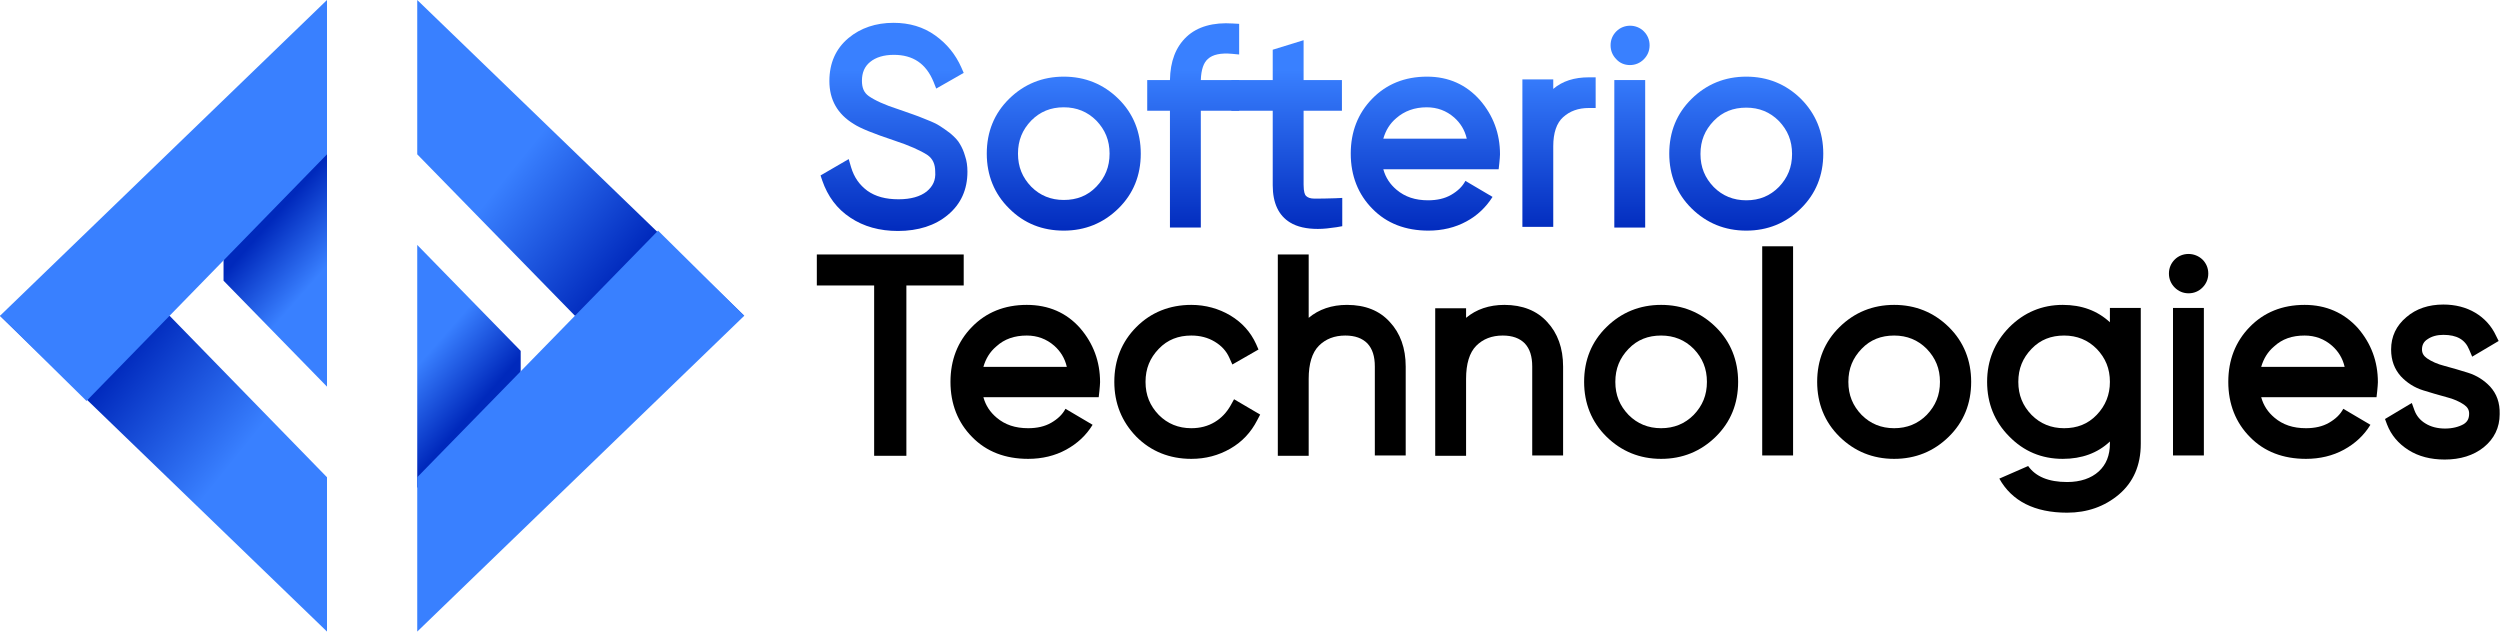 <svg width="285" height="72" viewBox="0 0 285 72" fill="none" xmlns="http://www.w3.org/2000/svg">
<g clip-path="url(#clip0_7622_1524)">
<path d="M37.278 16.389L25.484 26.563V32L37.278 44.078V16.389Z" fill="url(#paint0_linear_7622_1524)"/>
<path d="M105.647 21.825C104.913 22.407 103.83 22.718 102.438 22.718C100.968 22.718 99.808 22.407 98.88 21.747C97.99 21.087 97.372 20.233 97.024 19.068L96.753 18.136L93.543 20L93.737 20.582C94.356 22.369 95.4 23.805 96.946 24.815C98.455 25.825 100.272 26.33 102.36 26.33C104.681 26.33 106.614 25.708 108.045 24.505C109.553 23.262 110.288 21.592 110.288 19.572C110.288 18.951 110.21 18.33 110.017 17.786C109.862 17.242 109.669 16.815 109.437 16.427C109.205 16 108.818 15.611 108.316 15.184C107.851 14.835 107.465 14.563 107.155 14.369C106.807 14.136 106.305 13.902 105.609 13.631C104.951 13.359 104.448 13.165 104.1 13.048C103.752 12.932 103.211 12.738 102.438 12.466C100.852 11.961 99.692 11.417 99.035 10.951C98.493 10.563 98.261 10.019 98.261 9.204C98.261 8.271 98.571 7.572 99.189 7.068C99.847 6.524 100.775 6.252 101.896 6.252C104.1 6.252 105.57 7.262 106.421 9.32L106.73 10.097L109.862 8.31L109.592 7.689C108.934 6.213 107.967 5.009 106.614 4.038C105.261 3.068 103.675 2.602 101.858 2.602C99.847 2.602 98.107 3.184 96.714 4.349C95.284 5.553 94.549 7.184 94.549 9.242C94.549 11.378 95.477 13.009 97.333 14.136C98.107 14.64 99.576 15.223 101.896 16C103.675 16.582 104.951 17.165 105.725 17.669C106.343 18.097 106.614 18.718 106.614 19.572C106.691 20.543 106.343 21.242 105.647 21.825Z" fill="url(#paint1_linear_7622_1524)"/>
<path d="M121.27 26.291C123.707 26.291 125.795 25.436 127.496 23.766C129.198 22.096 130.048 19.999 130.048 17.514C130.048 15.067 129.198 12.931 127.496 11.262C125.795 9.592 123.707 8.737 121.27 8.737C118.834 8.737 116.746 9.592 115.044 11.262C113.343 12.931 112.492 15.029 112.492 17.514C112.492 19.961 113.343 22.096 115.044 23.766C116.746 25.475 118.834 26.291 121.27 26.291ZM121.27 12.232C122.74 12.232 123.977 12.737 124.983 13.747C125.988 14.796 126.491 15.999 126.491 17.514C126.491 19.029 125.988 20.233 124.983 21.281C123.977 22.329 122.74 22.796 121.27 22.796C119.801 22.796 118.563 22.291 117.558 21.281C116.553 20.233 116.05 19.029 116.05 17.514C116.05 15.999 116.553 14.796 117.558 13.747C118.563 12.737 119.762 12.232 121.27 12.232Z" fill="url(#paint2_linear_7622_1524)"/>
<path d="M133.374 25.941H136.893V12.62H141.263V9.125H136.893C136.932 7.96 137.202 7.145 137.705 6.718C138.247 6.213 139.175 6.019 140.451 6.135L141.263 6.213V2.718L140.567 2.679C138.324 2.523 136.506 3.028 135.269 4.193C134.031 5.358 133.413 6.989 133.374 9.125H130.783V12.62H133.374V25.941Z" fill="url(#paint3_linear_7622_1524)"/>
<path d="M147.063 25.359C147.875 25.864 148.958 26.097 150.234 26.097C150.891 26.097 151.587 26.019 152.361 25.902L153.018 25.786V22.563L152.206 22.601C151.239 22.64 150.427 22.64 149.809 22.64C149.383 22.64 149.074 22.524 148.881 22.33C148.764 22.213 148.61 21.902 148.61 21.048V12.621H152.98V9.126H148.61V4.582L145.091 5.669V9.126H140.373V12.621H145.091V21.126C145.091 23.184 145.787 24.582 147.063 25.359Z" fill="url(#paint4_linear_7622_1524)"/>
<path d="M170.15 22.446L167.056 20.621C166.708 21.281 166.166 21.786 165.432 22.213C164.697 22.64 163.808 22.834 162.802 22.834C161.333 22.834 160.173 22.446 159.206 21.631C158.471 21.009 157.968 20.271 157.698 19.3H170.846L170.923 18.601C170.962 18.174 171 17.825 171 17.592C171 15.223 170.227 13.165 168.719 11.417C167.172 9.669 165.161 8.737 162.686 8.737C160.134 8.737 158.046 9.592 156.422 11.262C154.797 12.931 153.985 15.029 153.985 17.514C153.985 20.038 154.836 22.174 156.46 23.805C158.084 25.475 160.25 26.291 162.841 26.291C164.426 26.291 165.896 25.941 167.172 25.242C168.409 24.582 169.415 23.611 170.15 22.446ZM162.647 12.232C163.846 12.232 164.89 12.621 165.78 13.398C166.476 14.019 166.979 14.796 167.211 15.805H157.698C157.968 14.873 158.432 14.097 159.167 13.475C160.095 12.66 161.255 12.232 162.647 12.232Z" fill="url(#paint5_linear_7622_1524)"/>
<path d="M177.071 16.66C177.071 15.146 177.458 14.019 178.193 13.359C178.966 12.66 179.933 12.311 181.132 12.311H181.905V8.815H181.132C179.469 8.815 178.115 9.243 177.071 10.136V9.048H173.552V25.864H177.071V16.66Z" fill="url(#paint6_linear_7622_1524)"/>
<path d="M187.551 9.126H184.032V25.942H187.551V9.126Z" fill="url(#paint7_linear_7622_1524)"/>
<path d="M185.811 7.417C186.429 7.417 186.971 7.184 187.396 6.757C187.822 6.33 188.054 5.786 188.054 5.165C188.054 4.543 187.822 4 187.396 3.572C186.545 2.718 185.115 2.718 184.264 3.572C183.838 4 183.606 4.543 183.606 5.165C183.606 5.786 183.838 6.33 184.264 6.757C184.651 7.184 185.192 7.417 185.811 7.417Z" fill="url(#paint8_linear_7622_1524)"/>
<path d="M205.3 11.262C203.599 9.592 201.511 8.737 199.075 8.737C196.638 8.737 194.55 9.592 192.849 11.262C191.147 12.931 190.296 15.029 190.296 17.514C190.296 19.961 191.147 22.096 192.849 23.766C194.55 25.436 196.638 26.291 199.075 26.291C201.511 26.291 203.599 25.436 205.3 23.766C207.002 22.096 207.853 19.999 207.853 17.514C207.853 15.067 207.002 12.97 205.3 11.262ZM199.075 22.834C197.605 22.834 196.368 22.329 195.362 21.32C194.357 20.271 193.854 19.067 193.854 17.553C193.854 16.038 194.357 14.834 195.362 13.786C196.368 12.737 197.605 12.271 199.075 12.271C200.544 12.271 201.781 12.776 202.787 13.786C203.792 14.834 204.295 16.038 204.295 17.553C204.295 19.067 203.792 20.271 202.787 21.32C201.781 22.329 200.583 22.834 199.075 22.834Z" fill="url(#paint9_linear_7622_1524)"/>
<path d="M109.862 29.01H93.118V32.544H99.653V51.961H103.327V32.544H109.862V29.01Z" fill="black"/>
<path d="M117.055 34.757C114.503 34.757 112.415 35.611 110.791 37.281C109.167 38.951 108.354 41.048 108.354 43.533C108.354 46.058 109.205 48.194 110.829 49.825C112.454 51.495 114.619 52.31 117.21 52.31C118.795 52.31 120.265 51.961 121.541 51.262C122.817 50.563 123.823 49.631 124.557 48.427L121.464 46.602C121.116 47.262 120.574 47.767 119.84 48.194C119.105 48.621 118.215 48.815 117.21 48.815C115.741 48.815 114.58 48.427 113.614 47.611C112.879 46.99 112.376 46.252 112.106 45.281H125.253L125.331 44.582C125.369 44.155 125.408 43.805 125.408 43.572C125.408 41.203 124.635 39.145 123.127 37.398C121.58 35.65 119.53 34.757 117.055 34.757ZM117.055 38.252C118.254 38.252 119.298 38.64 120.188 39.417C120.884 40.038 121.386 40.815 121.618 41.825H112.106C112.376 40.893 112.84 40.116 113.575 39.495C114.503 38.64 115.663 38.252 117.055 38.252Z" fill="black"/>
<path d="M140.296 46.213C139.832 47.029 139.252 47.65 138.479 48.116C137.705 48.582 136.816 48.815 135.81 48.815C134.341 48.815 133.103 48.31 132.098 47.3C131.093 46.252 130.59 45.048 130.59 43.533C130.59 42.019 131.093 40.815 132.098 39.767C133.103 38.718 134.341 38.252 135.81 38.252C136.816 38.252 137.705 38.485 138.479 38.951C139.252 39.417 139.793 40 140.141 40.776L140.489 41.553L143.467 39.844L143.196 39.223C142.578 37.864 141.611 36.776 140.257 35.961C138.943 35.184 137.435 34.757 135.81 34.757C133.335 34.757 131.209 35.611 129.546 37.281C127.883 38.951 127.032 41.048 127.032 43.533C127.032 45.98 127.883 48.077 129.546 49.786C131.209 51.456 133.335 52.31 135.81 52.31C137.435 52.31 138.904 51.922 140.257 51.145C141.611 50.368 142.616 49.281 143.312 47.922L143.66 47.262L140.683 45.514L140.296 46.213Z" fill="black"/>
<path d="M153.56 34.757C151.819 34.757 150.35 35.262 149.19 36.233V29.01H145.671V51.961H149.19V43.184C149.19 41.476 149.577 40.194 150.35 39.417C151.123 38.641 152.129 38.252 153.366 38.252C154.488 38.252 155.3 38.563 155.88 39.146C156.46 39.767 156.731 40.621 156.731 41.786V51.922H160.25V41.786C160.25 39.689 159.631 37.981 158.432 36.699C157.272 35.417 155.648 34.757 153.56 34.757Z" fill="black"/>
<path d="M171.503 34.757C169.763 34.757 168.293 35.262 167.133 36.233V35.145H163.614V51.961H167.133V43.184C167.133 41.475 167.52 40.194 168.293 39.417C169.067 38.64 170.072 38.252 171.31 38.252C172.431 38.252 173.243 38.563 173.823 39.145C174.403 39.767 174.674 40.621 174.674 41.786V51.922H178.193V41.786C178.193 39.689 177.574 37.98 176.375 36.699C175.215 35.417 173.553 34.757 171.503 34.757Z" fill="black"/>
<path d="M189.368 34.757C186.932 34.757 184.844 35.611 183.143 37.281C181.441 38.951 180.59 41.048 180.59 43.533C180.59 45.98 181.441 48.116 183.143 49.786C184.844 51.456 186.932 52.31 189.368 52.31C191.805 52.31 193.893 51.456 195.594 49.786C197.296 48.116 198.147 46.019 198.147 43.533C198.147 41.087 197.296 38.951 195.594 37.281C193.893 35.611 191.805 34.757 189.368 34.757ZM189.368 48.815C187.899 48.815 186.662 48.31 185.656 47.3C184.651 46.252 184.148 45.048 184.148 43.533C184.148 42.019 184.651 40.815 185.656 39.767C186.662 38.718 187.899 38.252 189.368 38.252C190.838 38.252 192.075 38.757 193.081 39.767C194.086 40.815 194.589 42.019 194.589 43.533C194.589 45.048 194.086 46.252 193.081 47.3C192.075 48.31 190.838 48.815 189.368 48.815Z" fill="black"/>
<path d="M204.411 28.077H200.892V51.922H204.411V28.077Z" fill="black"/>
<path d="M215.935 34.757C213.499 34.757 211.41 35.611 209.709 37.281C208.007 38.951 207.157 41.048 207.157 43.533C207.157 45.98 208.007 48.116 209.709 49.786C211.41 51.456 213.499 52.31 215.935 52.31C218.371 52.31 220.459 51.456 222.161 49.786C223.862 48.116 224.713 46.019 224.713 43.533C224.713 41.087 223.862 38.951 222.161 37.281C220.459 35.611 218.371 34.757 215.935 34.757ZM215.935 48.815C214.465 48.815 213.228 48.31 212.223 47.3C211.217 46.252 210.714 45.048 210.714 43.533C210.714 42.019 211.217 40.815 212.223 39.767C213.228 38.718 214.465 38.252 215.935 38.252C217.404 38.252 218.642 38.757 219.647 39.767C220.653 40.815 221.155 42.019 221.155 43.533C221.155 45.048 220.653 46.252 219.647 47.3C218.642 48.31 217.404 48.815 215.935 48.815Z" fill="black"/>
<path d="M251.241 35.106H247.722V51.922H251.241V35.106Z" fill="black"/>
<path d="M247.915 29.592C247.49 30.019 247.258 30.563 247.258 31.184C247.258 31.805 247.49 32.349 247.915 32.776C248.341 33.204 248.882 33.437 249.501 33.437C250.119 33.437 250.661 33.204 251.086 32.776C251.512 32.349 251.744 31.805 251.744 31.184C251.744 30.563 251.512 30.019 251.086 29.592C250.197 28.738 248.766 28.738 247.915 29.592Z" fill="black"/>
<path d="M262.726 34.757C260.174 34.757 258.086 35.611 256.462 37.281C254.837 38.951 254.025 41.048 254.025 43.533C254.025 46.058 254.876 48.194 256.5 49.825C258.124 51.495 260.29 52.31 262.881 52.31C264.466 52.31 265.936 51.961 267.212 51.262C268.488 50.563 269.493 49.631 270.228 48.427L267.135 46.602C266.787 47.262 266.245 47.767 265.51 48.194C264.776 48.621 263.886 48.815 262.881 48.815C261.411 48.815 260.251 48.427 259.285 47.611C258.55 46.99 258.047 46.252 257.776 45.281H270.924L271.002 44.582C271.04 44.155 271.079 43.805 271.079 43.572C271.079 41.203 270.306 39.145 268.797 37.398C267.212 35.65 265.162 34.757 262.726 34.757ZM262.726 38.252C263.925 38.252 264.969 38.64 265.858 39.417C266.555 40.038 267.057 40.815 267.289 41.825H257.776C258.047 40.893 258.511 40.116 259.246 39.495C260.174 38.64 261.295 38.252 262.726 38.252Z" fill="black"/>
<path d="M283.879 44.077C283.183 43.339 282.332 42.795 281.327 42.485C280.437 42.213 279.548 41.941 278.658 41.708C277.885 41.514 277.189 41.203 276.686 40.854C276.3 40.582 276.106 40.271 276.106 39.844C276.106 39.339 276.3 38.951 276.725 38.679C277.228 38.329 277.846 38.174 278.542 38.174C280.089 38.174 281.017 38.718 281.481 39.844L281.829 40.66L284.846 38.873L284.536 38.252C284.034 37.164 283.222 36.271 282.177 35.65C281.133 35.029 279.896 34.718 278.542 34.718C276.88 34.718 275.449 35.184 274.327 36.155C273.167 37.126 272.587 38.368 272.587 39.844C272.587 41.087 272.974 42.096 273.709 42.912C274.405 43.65 275.255 44.194 276.261 44.504C277.15 44.776 278.04 45.048 278.929 45.281C279.703 45.475 280.399 45.786 280.901 46.135C281.288 46.407 281.481 46.718 281.481 47.145C281.481 47.727 281.288 48.077 280.863 48.349C280.321 48.66 279.587 48.854 278.736 48.854C277.885 48.854 277.112 48.66 276.493 48.271C275.913 47.922 275.487 47.417 275.255 46.795L274.946 45.941L271.891 47.766L272.123 48.388C272.587 49.592 273.399 50.562 274.559 51.3C275.719 52.038 277.112 52.388 278.697 52.388C280.476 52.388 281.984 51.922 283.144 50.99C284.343 50.019 284.962 48.737 284.962 47.223C285 45.902 284.614 44.892 283.879 44.077Z" fill="black"/>
<path d="M240.529 35.106V36.737C239.099 35.417 237.32 34.757 235.154 34.757C232.795 34.757 230.746 35.611 229.044 37.32C227.382 39.029 226.531 41.087 226.531 43.533C226.531 45.98 227.382 48.077 229.044 49.747C230.707 51.456 232.757 52.31 235.154 52.31C237.32 52.31 239.137 51.65 240.529 50.33V50.563C240.529 51.922 240.104 52.97 239.253 53.747C238.403 54.524 237.165 54.951 235.657 54.951C233.53 54.951 232.061 54.33 231.21 53.126L227.923 54.563C229.354 57.126 231.945 58.446 235.657 58.446C237.939 58.446 239.911 57.747 241.535 56.388C243.198 54.99 244.048 53.048 244.048 50.602V35.106H240.529ZM239.021 47.3C238.016 48.349 236.778 48.815 235.309 48.815C233.839 48.815 232.602 48.31 231.597 47.3C230.591 46.252 230.088 45.048 230.088 43.533C230.088 42.019 230.591 40.815 231.597 39.767C232.602 38.718 233.839 38.252 235.309 38.252C236.778 38.252 238.016 38.757 239.021 39.767C240.027 40.815 240.529 42.019 240.529 43.533C240.529 45.009 240.027 46.252 239.021 47.3Z" fill="black"/>
<path d="M37.278 72L0 36H19.335L37.278 54.408V72Z" fill="url(#paint10_linear_7622_1524)"/>
<path d="M37.278 0L0 36L9.861 45.709L37.278 17.592V0Z" fill="#3980FF"/>
<path d="M47.565 55.611L59.359 45.436V39.999L47.565 27.922V55.611Z" fill="url(#paint11_linear_7622_1524)"/>
<path d="M47.565 0L84.843 36H65.546L47.565 17.592V0Z" fill="url(#paint12_linear_7622_1524)"/>
<path d="M47.565 72L84.843 36L75.02 26.291L47.565 54.407V72Z" fill="#3980FF"/>
</g>
<defs>
<linearGradient id="paint0_linear_7622_1524" x1="37.32" y1="30.275" x2="31.163" y2="24.879" gradientUnits="userSpaceOnUse">
<stop stop-color="#3980FF"/>
<stop offset="1" stop-color="#0029BC"/>
</linearGradient>
<linearGradient id="paint1_linear_7622_1524" x1="101.96" y1="26.786" x2="101.96" y2="7.946" gradientUnits="userSpaceOnUse">
<stop stop-color="#0029BC"/>
<stop offset="1" stop-color="#3980FF"/>
</linearGradient>
<linearGradient id="paint2_linear_7622_1524" x1="121.258" y1="26.786" x2="121.258" y2="7.946" gradientUnits="userSpaceOnUse">
<stop stop-color="#0029BC"/>
<stop offset="1" stop-color="#3980FF"/>
</linearGradient>
<linearGradient id="paint3_linear_7622_1524" x1="136.046" y1="26.786" x2="136.046" y2="7.945" gradientUnits="userSpaceOnUse">
<stop stop-color="#0029BC"/>
<stop offset="1" stop-color="#3980FF"/>
</linearGradient>
<linearGradient id="paint4_linear_7622_1524" x1="146.706" y1="26.786" x2="146.706" y2="7.946" gradientUnits="userSpaceOnUse">
<stop stop-color="#0029BC"/>
<stop offset="1" stop-color="#3980FF"/>
</linearGradient>
<linearGradient id="paint5_linear_7622_1524" x1="162.453" y1="26.786" x2="162.453" y2="7.946" gradientUnits="userSpaceOnUse">
<stop stop-color="#0029BC"/>
<stop offset="1" stop-color="#3980FF"/>
</linearGradient>
<linearGradient id="paint6_linear_7622_1524" x1="177.728" y1="26.787" x2="177.728" y2="7.946" gradientUnits="userSpaceOnUse">
<stop stop-color="#0029BC"/>
<stop offset="1" stop-color="#3980FF"/>
</linearGradient>
<linearGradient id="paint7_linear_7622_1524" x1="185.8" y1="26.786" x2="185.8" y2="7.946" gradientUnits="userSpaceOnUse">
<stop stop-color="#0029BC"/>
<stop offset="1" stop-color="#3980FF"/>
</linearGradient>
<linearGradient id="paint8_linear_7622_1524" x1="185.8" y1="26.786" x2="185.8" y2="7.946" gradientUnits="userSpaceOnUse">
<stop stop-color="#0029BC"/>
<stop offset="1" stop-color="#3980FF"/>
</linearGradient>
<linearGradient id="paint9_linear_7622_1524" x1="199.08" y1="26.786" x2="199.08" y2="7.946" gradientUnits="userSpaceOnUse">
<stop stop-color="#0029BC"/>
<stop offset="1" stop-color="#3980FF"/>
</linearGradient>
<linearGradient id="paint10_linear_7622_1524" x1="13.085" y1="41.657" x2="26.615" y2="52.539" gradientUnits="userSpaceOnUse">
<stop stop-color="#0029BC"/>
<stop offset="1" stop-color="#3980FF"/>
</linearGradient>
<linearGradient id="paint11_linear_7622_1524" x1="47.541" y1="41.729" x2="53.699" y2="47.125" gradientUnits="userSpaceOnUse">
<stop stop-color="#3980FF"/>
<stop offset="1" stop-color="#0029BC"/>
</linearGradient>
<linearGradient id="paint12_linear_7622_1524" x1="71.776" y1="30.347" x2="58.246" y2="19.466" gradientUnits="userSpaceOnUse">
<stop stop-color="#0029BC"/>
<stop offset="1" stop-color="#3980FF"/>
</linearGradient>
<clipPath id="clip0_7622_1524">
<rect width="285" height="72" fill="white"/>
</clipPath>
</defs>
</svg>
